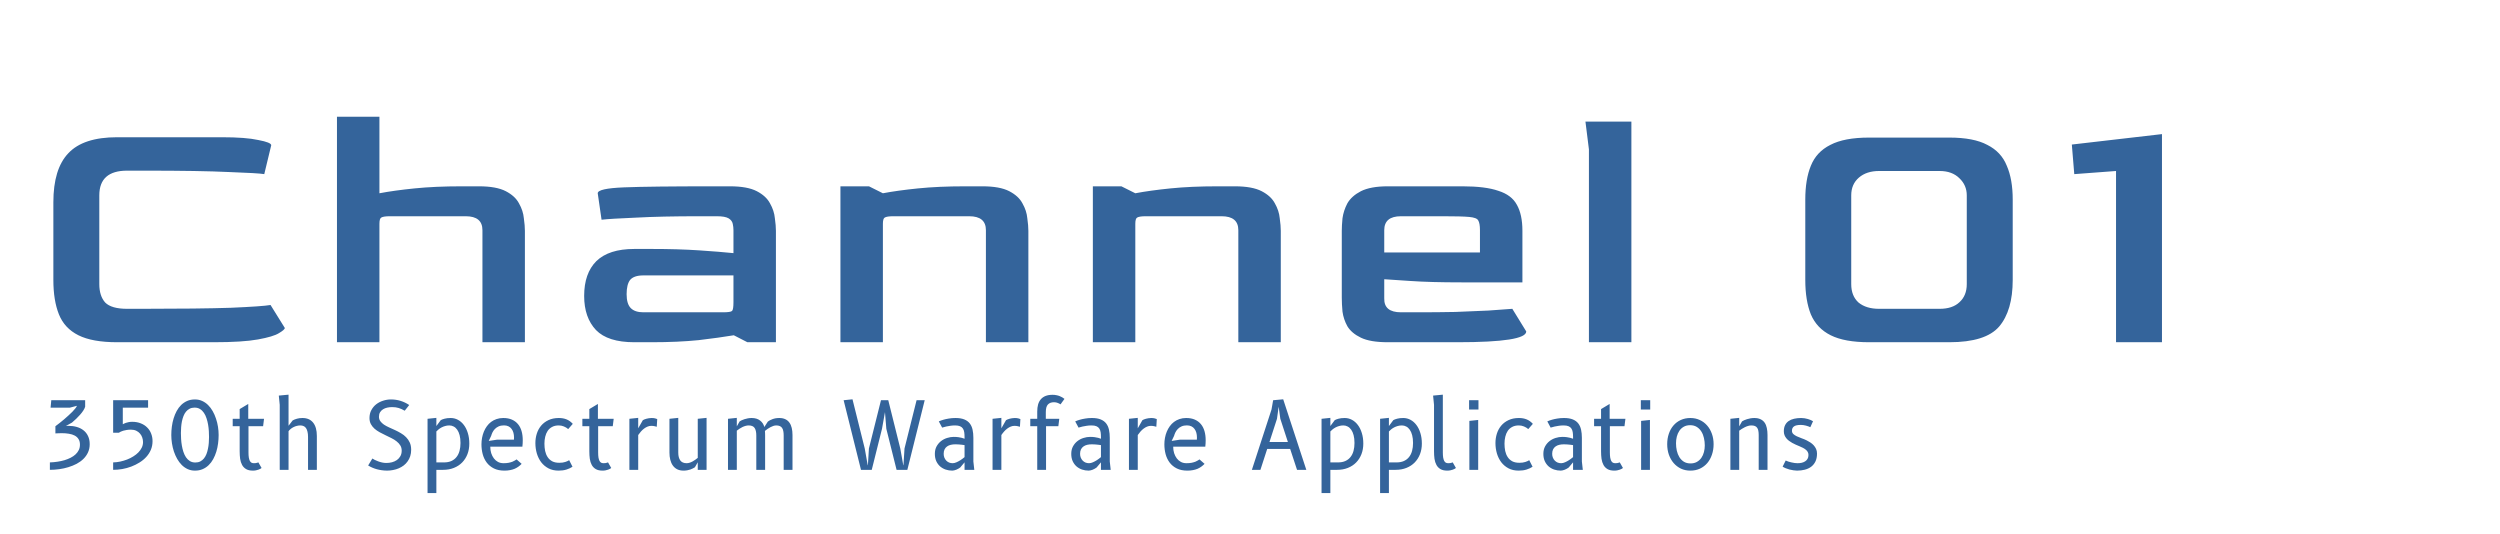 <svg width="431" height="92" viewBox="0 0 431 92" fill="none" xmlns="http://www.w3.org/2000/svg">
<path d="M8.72 70.28L8.84 69H14.68V70.12C14.616 70.333 14.507 70.557 14.352 70.792C14.203 71.021 14.024 71.253 13.816 71.488C13.613 71.723 13.389 71.957 13.144 72.192C12.904 72.421 12.661 72.64 12.416 72.848L11.36 73.44C11.413 73.429 11.48 73.424 11.56 73.424C11.645 73.419 11.725 73.416 11.8 73.416C12.317 73.416 12.797 73.48 13.24 73.608C13.688 73.736 14.075 73.931 14.4 74.192C14.731 74.448 14.989 74.776 15.176 75.176C15.368 75.571 15.464 76.037 15.464 76.576C15.464 77.093 15.368 77.563 15.176 77.984C14.984 78.405 14.72 78.781 14.384 79.112C14.053 79.437 13.664 79.72 13.216 79.96C12.768 80.195 12.288 80.389 11.776 80.544C11.269 80.699 10.744 80.813 10.2 80.888C9.656 80.963 9.123 81 8.6 81V79.72C9.043 79.704 9.477 79.664 9.904 79.6C10.331 79.536 10.736 79.448 11.12 79.336C11.504 79.219 11.859 79.077 12.184 78.912C12.509 78.747 12.789 78.555 13.024 78.336C13.264 78.112 13.451 77.861 13.584 77.584C13.717 77.307 13.784 76.997 13.784 76.656C13.784 76.272 13.701 75.952 13.536 75.696C13.376 75.44 13.155 75.237 12.872 75.088C12.589 74.939 12.256 74.835 11.872 74.776C11.493 74.712 11.085 74.68 10.648 74.68C10.477 74.68 10.291 74.685 10.088 74.696C9.891 74.701 9.712 74.709 9.552 74.72V73.48C9.771 73.32 10.008 73.139 10.264 72.936C10.52 72.733 10.779 72.523 11.04 72.304C11.301 72.08 11.555 71.856 11.8 71.632C12.051 71.403 12.277 71.187 12.48 70.984C12.683 70.776 12.853 70.584 12.992 70.408C13.131 70.232 13.221 70.083 13.264 69.96L12.048 70.28H8.72ZM21.17 73.144C21.208 73.123 21.272 73.088 21.362 73.04C21.458 72.992 21.576 72.944 21.714 72.896C21.853 72.848 22.01 72.808 22.186 72.776C22.368 72.739 22.568 72.72 22.786 72.72C23.341 72.72 23.834 72.808 24.266 72.984C24.704 73.155 25.072 73.392 25.37 73.696C25.674 73.995 25.904 74.347 26.058 74.752C26.218 75.157 26.298 75.589 26.298 76.048C26.298 76.587 26.202 77.085 26.01 77.544C25.818 77.997 25.554 78.408 25.218 78.776C24.888 79.139 24.498 79.459 24.05 79.736C23.608 80.013 23.133 80.248 22.626 80.44C22.125 80.627 21.608 80.768 21.074 80.864C20.541 80.955 20.018 81 19.506 81V79.72C19.906 79.709 20.312 79.661 20.722 79.576C21.133 79.485 21.528 79.368 21.906 79.224C22.29 79.075 22.648 78.896 22.978 78.688C23.314 78.48 23.605 78.251 23.85 78C24.101 77.744 24.298 77.467 24.442 77.168C24.586 76.869 24.658 76.552 24.658 76.216C24.658 75.944 24.613 75.68 24.522 75.424C24.437 75.168 24.306 74.941 24.13 74.744C23.96 74.541 23.744 74.379 23.482 74.256C23.221 74.133 22.917 74.072 22.57 74.072C22.298 74.072 22.053 74.091 21.834 74.128C21.616 74.16 21.418 74.203 21.242 74.256C21.072 74.304 20.925 74.36 20.802 74.424C20.68 74.488 20.578 74.547 20.498 74.6H19.506V69H25.53V70.28H21.17V73.144ZM33.612 81.136C33.159 81.136 32.743 81.051 32.364 80.88C31.986 80.704 31.645 80.467 31.34 80.168C31.042 79.869 30.778 79.52 30.549 79.12C30.325 78.72 30.135 78.293 29.98 77.84C29.831 77.381 29.719 76.912 29.645 76.432C29.57 75.947 29.532 75.469 29.532 75C29.532 74.52 29.564 74.035 29.628 73.544C29.692 73.053 29.794 72.581 29.933 72.128C30.071 71.675 30.247 71.251 30.46 70.856C30.679 70.456 30.938 70.109 31.236 69.816C31.541 69.523 31.887 69.291 32.276 69.12C32.671 68.949 33.117 68.864 33.612 68.864C34.066 68.864 34.482 68.952 34.861 69.128C35.239 69.299 35.578 69.533 35.877 69.832C36.181 70.131 36.444 70.48 36.669 70.88C36.898 71.28 37.087 71.709 37.236 72.168C37.391 72.621 37.506 73.091 37.581 73.576C37.655 74.061 37.693 74.536 37.693 75C37.693 75.48 37.66 75.965 37.596 76.456C37.532 76.947 37.431 77.419 37.292 77.872C37.154 78.325 36.975 78.752 36.757 79.152C36.543 79.547 36.285 79.891 35.98 80.184C35.682 80.477 35.335 80.709 34.941 80.88C34.546 81.051 34.103 81.136 33.612 81.136ZM31.189 74.656C31.189 74.965 31.199 75.307 31.221 75.68C31.242 76.048 31.285 76.421 31.349 76.8C31.413 77.173 31.5 77.536 31.613 77.888C31.73 78.24 31.879 78.555 32.06 78.832C32.247 79.104 32.471 79.323 32.733 79.488C32.999 79.653 33.314 79.736 33.676 79.736C34.002 79.736 34.285 79.675 34.525 79.552C34.77 79.424 34.98 79.253 35.157 79.04C35.333 78.821 35.477 78.571 35.589 78.288C35.7 78 35.788 77.693 35.852 77.368C35.922 77.043 35.97 76.707 35.996 76.36C36.023 76.013 36.036 75.675 36.036 75.344C36.036 75.035 36.026 74.696 36.005 74.328C35.983 73.955 35.941 73.581 35.877 73.208C35.812 72.835 35.722 72.472 35.605 72.12C35.492 71.763 35.343 71.448 35.157 71.176C34.975 70.904 34.751 70.685 34.484 70.52C34.223 70.355 33.911 70.272 33.548 70.272C33.223 70.272 32.938 70.336 32.693 70.464C32.453 70.587 32.245 70.755 32.069 70.968C31.892 71.181 31.748 71.432 31.637 71.72C31.524 72.008 31.434 72.315 31.364 72.64C31.3 72.965 31.255 73.301 31.229 73.648C31.202 73.989 31.189 74.325 31.189 74.656ZM42.839 77.992C42.839 78.344 42.857 78.64 42.895 78.88C42.937 79.115 42.996 79.307 43.071 79.456C43.151 79.6 43.247 79.704 43.359 79.768C43.476 79.827 43.609 79.856 43.759 79.856C43.876 79.856 43.983 79.851 44.079 79.84C44.175 79.824 44.257 79.805 44.327 79.784C44.407 79.763 44.479 79.739 44.543 79.712L45.095 80.68C45.052 80.723 44.983 80.771 44.887 80.824C44.796 80.872 44.687 80.92 44.559 80.968C44.431 81.016 44.284 81.056 44.119 81.088C43.959 81.12 43.785 81.136 43.599 81.136C43.119 81.136 42.729 81.048 42.431 80.872C42.132 80.696 41.9 80.456 41.735 80.152C41.569 79.848 41.457 79.496 41.399 79.096C41.345 78.691 41.319 78.259 41.319 77.8V73.48H40.119V72.2H41.319V70.528L42.799 69.64V72.2H45.519L45.359 73.48H42.839V77.992ZM49.745 81H48.225V69.8L48.065 68.2L49.745 68.04V73.4L50.457 72.48C50.665 72.363 50.913 72.264 51.201 72.184C51.489 72.104 51.804 72.064 52.145 72.064C52.945 72.064 53.558 72.331 53.985 72.864C54.412 73.397 54.625 74.163 54.625 75.16V81H53.105V75.328C53.105 74.971 53.073 74.667 53.009 74.416C52.95 74.165 52.865 73.96 52.753 73.8C52.641 73.64 52.502 73.525 52.337 73.456C52.172 73.381 51.985 73.344 51.777 73.344C51.569 73.344 51.366 73.371 51.169 73.424C50.972 73.472 50.785 73.541 50.609 73.632C50.433 73.717 50.27 73.821 50.121 73.944C49.977 74.061 49.852 74.192 49.745 74.336V81ZM69.772 70.808C69.41 70.595 69.061 70.437 68.725 70.336C68.394 70.235 68.023 70.184 67.612 70.184C67.325 70.184 67.042 70.213 66.764 70.272C66.493 70.331 66.25 70.427 66.037 70.56C65.829 70.688 65.658 70.859 65.525 71.072C65.397 71.28 65.332 71.536 65.332 71.84C65.332 72.139 65.412 72.397 65.573 72.616C65.733 72.835 65.941 73.032 66.197 73.208C66.458 73.379 66.754 73.539 67.085 73.688C67.421 73.832 67.762 73.987 68.109 74.152C68.455 74.312 68.794 74.491 69.124 74.688C69.46 74.88 69.757 75.109 70.013 75.376C70.274 75.637 70.484 75.944 70.644 76.296C70.805 76.648 70.885 77.064 70.885 77.544C70.885 77.939 70.831 78.304 70.725 78.64C70.618 78.971 70.469 79.269 70.276 79.536C70.09 79.803 69.866 80.037 69.605 80.24C69.343 80.437 69.058 80.603 68.749 80.736C68.439 80.869 68.111 80.968 67.764 81.032C67.423 81.101 67.074 81.136 66.716 81.136C65.474 81.115 64.391 80.819 63.468 80.248L64.197 79.048C64.303 79.117 64.442 79.197 64.612 79.288C64.788 79.373 64.983 79.456 65.197 79.536C65.41 79.616 65.636 79.683 65.876 79.736C66.117 79.789 66.359 79.816 66.605 79.816C66.935 79.816 67.258 79.776 67.573 79.696C67.892 79.611 68.175 79.483 68.421 79.312C68.671 79.136 68.871 78.915 69.02 78.648C69.175 78.381 69.252 78.064 69.252 77.696C69.252 77.349 69.172 77.048 69.013 76.792C68.853 76.531 68.642 76.299 68.38 76.096C68.124 75.888 67.829 75.701 67.493 75.536C67.162 75.371 66.823 75.205 66.477 75.04C66.13 74.875 65.788 74.701 65.453 74.52C65.122 74.339 64.826 74.133 64.564 73.904C64.308 73.675 64.1 73.413 63.941 73.12C63.781 72.821 63.7 72.472 63.7 72.072C63.7 71.555 63.807 71.099 64.02 70.704C64.234 70.304 64.514 69.968 64.861 69.696C65.213 69.424 65.61 69.219 66.052 69.08C66.495 68.936 66.946 68.864 67.404 68.864C68.54 68.864 69.588 69.184 70.549 69.824L69.772 70.808ZM75.229 79.72H76.541C77.032 79.72 77.456 79.64 77.813 79.48C78.176 79.315 78.472 79.085 78.701 78.792C78.936 78.499 79.109 78.147 79.221 77.736C79.333 77.325 79.389 76.872 79.389 76.376C79.389 75.853 79.339 75.403 79.237 75.024C79.136 74.64 78.997 74.325 78.821 74.08C78.645 73.829 78.44 73.645 78.205 73.528C77.976 73.405 77.731 73.344 77.469 73.344C77.208 73.344 76.963 73.379 76.733 73.448C76.509 73.512 76.301 73.595 76.109 73.696C75.923 73.797 75.755 73.909 75.605 74.032C75.456 74.155 75.331 74.272 75.229 74.384V79.72ZM73.709 85V72.2L75.229 72.04V73.448L75.989 72.432C76.144 72.341 76.363 72.259 76.645 72.184C76.933 72.104 77.285 72.064 77.701 72.064C78.144 72.064 78.56 72.168 78.949 72.376C79.339 72.584 79.677 72.88 79.965 73.264C80.259 73.648 80.488 74.112 80.653 74.656C80.824 75.2 80.909 75.808 80.909 76.48C80.909 77.136 80.803 77.741 80.589 78.296C80.376 78.845 80.072 79.323 79.677 79.728C79.288 80.128 78.813 80.44 78.253 80.664C77.699 80.888 77.077 81 76.389 81H75.229V85H73.709ZM89.931 79.968C89.766 80.139 89.585 80.296 89.387 80.44C89.19 80.584 88.971 80.709 88.731 80.816C88.491 80.917 88.225 80.995 87.931 81.048C87.643 81.107 87.32 81.136 86.963 81.136C86.254 81.136 85.648 81.011 85.147 80.76C84.646 80.509 84.235 80.173 83.915 79.752C83.6 79.331 83.368 78.848 83.219 78.304C83.075 77.76 83.003 77.192 83.003 76.6C83.003 76.221 83.038 75.848 83.107 75.48C83.177 75.107 83.281 74.752 83.419 74.416C83.558 74.08 83.731 73.768 83.939 73.48C84.147 73.192 84.39 72.944 84.667 72.736C84.945 72.528 85.257 72.365 85.603 72.248C85.955 72.125 86.342 72.064 86.763 72.064C87.339 72.064 87.838 72.157 88.259 72.344C88.68 72.531 89.03 72.792 89.307 73.128C89.585 73.464 89.79 73.867 89.923 74.336C90.056 74.805 90.123 75.325 90.123 75.896C90.123 76.061 90.118 76.243 90.107 76.44C90.097 76.637 90.081 76.824 90.059 77H84.523C84.523 77.4 84.576 77.773 84.683 78.12C84.795 78.467 84.95 78.771 85.147 79.032C85.344 79.288 85.582 79.491 85.859 79.64C86.142 79.784 86.457 79.856 86.803 79.856C87.144 79.856 87.441 79.832 87.691 79.784C87.947 79.731 88.166 79.669 88.347 79.6C88.528 79.525 88.675 79.451 88.787 79.376C88.904 79.301 88.995 79.243 89.059 79.2L89.931 79.968ZM88.603 75.8C88.609 75.741 88.611 75.683 88.611 75.624C88.617 75.565 88.619 75.507 88.619 75.448C88.619 75.144 88.585 74.864 88.515 74.608C88.446 74.352 88.339 74.131 88.195 73.944C88.056 73.752 87.878 73.603 87.659 73.496C87.441 73.389 87.182 73.336 86.883 73.336C86.526 73.336 86.219 73.395 85.963 73.512C85.713 73.624 85.499 73.771 85.323 73.952C85.153 74.128 85.014 74.323 84.907 74.536C84.806 74.749 84.728 74.952 84.675 75.144L84.259 76.016L85.683 75.8H88.603ZM97.956 73.976C97.748 73.789 97.5 73.637 97.212 73.52C96.929 73.403 96.636 73.344 96.332 73.344C95.884 73.344 95.503 73.429 95.188 73.6C94.873 73.765 94.617 73.992 94.42 74.28C94.228 74.568 94.087 74.904 93.996 75.288C93.905 75.667 93.86 76.067 93.86 76.488C93.86 76.925 93.9 77.344 93.98 77.744C94.065 78.139 94.207 78.488 94.404 78.792C94.601 79.096 94.863 79.339 95.188 79.52C95.519 79.696 95.929 79.784 96.42 79.784C96.831 79.784 97.177 79.736 97.46 79.64C97.748 79.544 97.969 79.443 98.124 79.336L98.7 80.464C98.401 80.667 98.052 80.829 97.652 80.952C97.257 81.075 96.809 81.136 96.308 81.136C95.641 81.136 95.057 81.005 94.556 80.744C94.055 80.477 93.636 80.125 93.3 79.688C92.969 79.245 92.719 78.739 92.548 78.168C92.383 77.592 92.3 76.997 92.3 76.384C92.3 75.829 92.38 75.293 92.54 74.776C92.705 74.253 92.953 73.792 93.284 73.392C93.62 72.992 94.041 72.672 94.548 72.432C95.06 72.187 95.66 72.064 96.348 72.064C96.839 72.064 97.276 72.141 97.66 72.296C98.049 72.445 98.412 72.704 98.748 73.072L97.956 73.976ZM103.12 77.992C103.12 78.344 103.139 78.64 103.176 78.88C103.219 79.115 103.277 79.307 103.352 79.456C103.432 79.6 103.528 79.704 103.64 79.768C103.757 79.827 103.891 79.856 104.04 79.856C104.157 79.856 104.264 79.851 104.36 79.84C104.456 79.824 104.539 79.805 104.608 79.784C104.688 79.763 104.76 79.739 104.824 79.712L105.376 80.68C105.333 80.723 105.264 80.771 105.168 80.824C105.077 80.872 104.968 80.92 104.84 80.968C104.712 81.016 104.565 81.056 104.4 81.088C104.24 81.12 104.067 81.136 103.88 81.136C103.4 81.136 103.011 81.048 102.712 80.872C102.413 80.696 102.181 80.456 102.016 80.152C101.851 79.848 101.739 79.496 101.68 79.096C101.627 78.691 101.6 78.259 101.6 77.8V73.48H100.4V72.2H101.6V70.528L103.08 69.64V72.2H105.8L105.64 73.48H103.12V77.992ZM112.274 73.416C112.061 73.416 111.85 73.459 111.642 73.544C111.434 73.629 111.234 73.744 111.042 73.888C110.85 74.032 110.669 74.2 110.498 74.392C110.328 74.584 110.17 74.787 110.026 75V81H108.506V72.2L110.026 72.04V73.84L110.826 72.44C110.896 72.397 110.981 72.355 111.082 72.312C111.189 72.264 111.309 72.224 111.442 72.192C111.576 72.155 111.717 72.125 111.866 72.104C112.021 72.077 112.178 72.064 112.338 72.064C112.578 72.064 112.778 72.085 112.938 72.128C113.104 72.171 113.226 72.211 113.306 72.248L113.226 73.576C113.146 73.549 113.026 73.517 112.866 73.48C112.706 73.437 112.509 73.416 112.274 73.416ZM120.293 72.2L121.812 72.04V81H120.293V79.696L119.805 80.552C119.709 80.616 119.594 80.683 119.461 80.752C119.333 80.821 119.186 80.885 119.021 80.944C118.855 80.997 118.674 81.043 118.477 81.08C118.279 81.117 118.071 81.136 117.852 81.136C117.426 81.136 117.058 81.059 116.749 80.904C116.445 80.749 116.194 80.533 115.997 80.256C115.799 79.979 115.653 79.651 115.557 79.272C115.461 78.888 115.413 78.472 115.413 78.024V72.2L116.933 72.04V78.024C116.933 78.6 117.047 79.051 117.277 79.376C117.511 79.696 117.877 79.856 118.373 79.856C118.554 79.856 118.733 79.827 118.909 79.768C119.085 79.709 119.255 79.635 119.421 79.544C119.586 79.453 119.741 79.355 119.885 79.248C120.034 79.141 120.17 79.037 120.293 78.936V72.2ZM127.026 81H125.506V72.2L127.026 72.04V73.504L127.514 72.648C127.61 72.584 127.73 72.517 127.874 72.448C128.018 72.379 128.181 72.317 128.362 72.264C128.544 72.205 128.738 72.157 128.946 72.12C129.154 72.083 129.368 72.064 129.586 72.064C130.184 72.064 130.669 72.211 131.042 72.504C131.416 72.792 131.658 73.163 131.77 73.616L132.378 72.68C132.565 72.531 132.829 72.392 133.17 72.264C133.512 72.131 133.904 72.064 134.346 72.064C134.752 72.064 135.098 72.133 135.386 72.272C135.674 72.405 135.909 72.6 136.09 72.856C136.277 73.112 136.413 73.421 136.498 73.784C136.584 74.147 136.626 74.552 136.626 75V81H135.106V75.08C135.106 74.792 135.085 74.541 135.042 74.328C135.005 74.109 134.936 73.928 134.834 73.784C134.738 73.635 134.608 73.525 134.442 73.456C134.277 73.381 134.072 73.344 133.826 73.344C133.672 73.344 133.509 73.371 133.338 73.424C133.173 73.477 133.005 73.549 132.834 73.64C132.664 73.725 132.496 73.827 132.33 73.944C132.17 74.056 132.018 74.171 131.874 74.288C131.89 74.443 131.898 74.573 131.898 74.68C131.904 74.781 131.906 74.915 131.906 75.08V81H130.386V75.08C130.386 74.504 130.29 74.072 130.098 73.784C129.906 73.491 129.562 73.344 129.066 73.344C128.906 73.344 128.736 73.368 128.554 73.416C128.373 73.464 128.192 73.531 128.01 73.616C127.834 73.701 127.661 73.8 127.49 73.912C127.32 74.019 127.165 74.131 127.026 74.248V81ZM151.882 69H153.138L155.21 77.32L155.722 80.2H155.754L155.938 77.32L158.018 69H159.418L156.426 81H154.57L152.802 73.92L152.57 71.056L152.058 73.92L150.29 81H148.434L145.442 69L146.97 68.84L149.082 77.32L149.594 80.2H149.626L149.802 77.32L151.882 69ZM167.969 81H166.289V79.704L165.537 80.6C165.447 80.669 165.343 80.736 165.225 80.8C165.108 80.864 164.988 80.923 164.865 80.976C164.748 81.024 164.628 81.061 164.505 81.088C164.388 81.12 164.279 81.136 164.177 81.136C163.777 81.136 163.393 81.075 163.025 80.952C162.663 80.824 162.343 80.64 162.065 80.4C161.793 80.155 161.575 79.853 161.409 79.496C161.249 79.133 161.169 78.717 161.169 78.248C161.169 77.752 161.268 77.323 161.465 76.96C161.668 76.592 161.924 76.288 162.233 76.048C162.548 75.803 162.897 75.621 163.281 75.504C163.665 75.381 164.041 75.32 164.409 75.32C164.713 75.32 164.98 75.336 165.209 75.368C165.444 75.4 165.641 75.437 165.801 75.48C165.988 75.528 166.151 75.581 166.289 75.64V75.36C166.289 75.045 166.271 74.763 166.233 74.512C166.196 74.261 166.119 74.051 166.001 73.88C165.889 73.704 165.724 73.571 165.505 73.48C165.292 73.389 165.007 73.344 164.649 73.344C164.361 73.344 164.084 73.365 163.817 73.408C163.551 73.445 163.313 73.488 163.105 73.536C162.86 73.595 162.633 73.656 162.425 73.72L161.849 72.648C162.084 72.541 162.351 72.445 162.649 72.36C162.905 72.285 163.209 72.219 163.561 72.16C163.913 72.096 164.303 72.064 164.729 72.064C165.343 72.064 165.849 72.147 166.249 72.312C166.649 72.477 166.964 72.709 167.193 73.008C167.423 73.307 167.583 73.667 167.673 74.088C167.764 74.504 167.809 74.968 167.809 75.48V79.56L167.969 81ZM166.289 76.736C166.14 76.715 165.98 76.693 165.809 76.672C165.665 76.656 165.5 76.64 165.313 76.624C165.127 76.608 164.932 76.6 164.729 76.6C164.431 76.6 164.156 76.629 163.905 76.688C163.66 76.747 163.447 76.843 163.265 76.976C163.084 77.104 162.943 77.272 162.841 77.48C162.74 77.688 162.689 77.941 162.689 78.24C162.689 78.48 162.729 78.699 162.809 78.896C162.889 79.093 162.999 79.264 163.137 79.408C163.276 79.552 163.439 79.664 163.625 79.744C163.817 79.819 164.023 79.856 164.241 79.856C164.343 79.856 164.449 79.843 164.561 79.816C164.679 79.784 164.793 79.744 164.905 79.696C165.023 79.648 165.137 79.592 165.249 79.528C165.367 79.464 165.476 79.4 165.577 79.336C165.817 79.181 166.055 79.005 166.289 78.808V76.736ZM174.884 73.416C174.67 73.416 174.46 73.459 174.252 73.544C174.044 73.629 173.844 73.744 173.652 73.888C173.46 74.032 173.278 74.2 173.108 74.392C172.937 74.584 172.78 74.787 172.636 75V81H171.116V72.2L172.636 72.04V73.84L173.436 72.44C173.505 72.397 173.59 72.355 173.692 72.312C173.798 72.264 173.918 72.224 174.052 72.192C174.185 72.155 174.326 72.125 174.476 72.104C174.63 72.077 174.788 72.064 174.948 72.064C175.188 72.064 175.388 72.085 175.548 72.128C175.713 72.171 175.836 72.211 175.916 72.248L175.836 73.576C175.756 73.549 175.636 73.517 175.476 73.48C175.316 73.437 175.118 73.416 174.884 73.416ZM177.619 72.2H178.819V70.96C178.819 70.507 178.867 70.101 178.963 69.744C179.064 69.387 179.221 69.085 179.435 68.84C179.648 68.589 179.92 68.397 180.251 68.264C180.587 68.131 180.989 68.064 181.459 68.064C181.699 68.064 181.917 68.085 182.115 68.128C182.317 68.165 182.501 68.216 182.667 68.28C182.837 68.344 182.992 68.419 183.131 68.504C183.275 68.589 183.403 68.677 183.515 68.768L182.835 69.712C182.723 69.632 182.568 69.552 182.371 69.472C182.173 69.387 181.955 69.344 181.715 69.344C181.256 69.344 180.904 69.475 180.659 69.736C180.419 69.992 180.299 70.427 180.299 71.04V72.2H182.619L182.459 73.48H180.339V81H178.819V73.48H177.619V72.2ZM191.485 81H189.805V79.704L189.053 80.6C188.962 80.669 188.858 80.736 188.741 80.8C188.624 80.864 188.504 80.923 188.381 80.976C188.264 81.024 188.144 81.061 188.021 81.088C187.904 81.12 187.794 81.136 187.693 81.136C187.293 81.136 186.909 81.075 186.541 80.952C186.178 80.824 185.858 80.64 185.581 80.4C185.309 80.155 185.09 79.853 184.925 79.496C184.765 79.133 184.685 78.717 184.685 78.248C184.685 77.752 184.784 77.323 184.981 76.96C185.184 76.592 185.44 76.288 185.749 76.048C186.064 75.803 186.413 75.621 186.797 75.504C187.181 75.381 187.557 75.32 187.925 75.32C188.229 75.32 188.496 75.336 188.725 75.368C188.96 75.4 189.157 75.437 189.317 75.48C189.504 75.528 189.666 75.581 189.805 75.64V75.36C189.805 75.045 189.786 74.763 189.749 74.512C189.712 74.261 189.634 74.051 189.517 73.88C189.405 73.704 189.24 73.571 189.021 73.48C188.808 73.389 188.522 73.344 188.165 73.344C187.877 73.344 187.6 73.365 187.333 73.408C187.066 73.445 186.829 73.488 186.621 73.536C186.376 73.595 186.149 73.656 185.941 73.72L185.365 72.648C185.6 72.541 185.866 72.445 186.165 72.36C186.421 72.285 186.725 72.219 187.077 72.16C187.429 72.096 187.818 72.064 188.245 72.064C188.858 72.064 189.365 72.147 189.765 72.312C190.165 72.477 190.48 72.709 190.709 73.008C190.938 73.307 191.098 73.667 191.189 74.088C191.28 74.504 191.325 74.968 191.325 75.48V79.56L191.485 81ZM189.805 76.736C189.656 76.715 189.496 76.693 189.325 76.672C189.181 76.656 189.016 76.64 188.829 76.624C188.642 76.608 188.448 76.6 188.245 76.6C187.946 76.6 187.672 76.629 187.421 76.688C187.176 76.747 186.962 76.843 186.781 76.976C186.6 77.104 186.458 77.272 186.357 77.48C186.256 77.688 186.205 77.941 186.205 78.24C186.205 78.48 186.245 78.699 186.325 78.896C186.405 79.093 186.514 79.264 186.653 79.408C186.792 79.552 186.954 79.664 187.141 79.744C187.333 79.819 187.538 79.856 187.757 79.856C187.858 79.856 187.965 79.843 188.077 79.816C188.194 79.784 188.309 79.744 188.421 79.696C188.538 79.648 188.653 79.592 188.765 79.528C188.882 79.464 188.992 79.4 189.093 79.336C189.333 79.181 189.57 79.005 189.805 78.808V76.736ZM198.399 73.416C198.186 73.416 197.975 73.459 197.767 73.544C197.559 73.629 197.359 73.744 197.167 73.888C196.975 74.032 196.794 74.2 196.623 74.392C196.453 74.584 196.295 74.787 196.151 75V81H194.631V72.2L196.151 72.04V73.84L196.951 72.44C197.021 72.397 197.106 72.355 197.207 72.312C197.314 72.264 197.434 72.224 197.567 72.192C197.701 72.155 197.842 72.125 197.991 72.104C198.146 72.077 198.303 72.064 198.463 72.064C198.703 72.064 198.903 72.085 199.063 72.128C199.229 72.171 199.351 72.211 199.431 72.248L199.351 73.576C199.271 73.549 199.151 73.517 198.991 73.48C198.831 73.437 198.634 73.416 198.399 73.416ZM207.666 79.968C207.5 80.139 207.319 80.296 207.122 80.44C206.924 80.584 206.706 80.709 206.466 80.816C206.226 80.917 205.959 80.995 205.666 81.048C205.378 81.107 205.055 81.136 204.698 81.136C203.988 81.136 203.383 81.011 202.882 80.76C202.38 80.509 201.97 80.173 201.65 79.752C201.335 79.331 201.103 78.848 200.954 78.304C200.81 77.76 200.738 77.192 200.738 76.6C200.738 76.221 200.772 75.848 200.842 75.48C200.911 75.107 201.015 74.752 201.154 74.416C201.292 74.08 201.466 73.768 201.674 73.48C201.882 73.192 202.124 72.944 202.402 72.736C202.679 72.528 202.991 72.365 203.338 72.248C203.69 72.125 204.076 72.064 204.498 72.064C205.074 72.064 205.572 72.157 205.994 72.344C206.415 72.531 206.764 72.792 207.042 73.128C207.319 73.464 207.524 73.867 207.658 74.336C207.791 74.805 207.858 75.325 207.858 75.896C207.858 76.061 207.852 76.243 207.842 76.44C207.831 76.637 207.815 76.824 207.794 77H202.258C202.258 77.4 202.311 77.773 202.418 78.12C202.53 78.467 202.684 78.771 202.882 79.032C203.079 79.288 203.316 79.491 203.594 79.64C203.876 79.784 204.191 79.856 204.538 79.856C204.879 79.856 205.175 79.832 205.426 79.784C205.682 79.731 205.9 79.669 206.082 79.6C206.263 79.525 206.41 79.451 206.522 79.376C206.639 79.301 206.73 79.243 206.794 79.2L207.666 79.968ZM206.338 75.8C206.343 75.741 206.346 75.683 206.346 75.624C206.351 75.565 206.354 75.507 206.354 75.448C206.354 75.144 206.319 74.864 206.25 74.608C206.18 74.352 206.074 74.131 205.93 73.944C205.791 73.752 205.612 73.603 205.394 73.496C205.175 73.389 204.916 73.336 204.618 73.336C204.26 73.336 203.954 73.395 203.698 73.512C203.447 73.624 203.234 73.771 203.058 73.952C202.887 74.128 202.748 74.323 202.642 74.536C202.54 74.749 202.463 74.952 202.41 75.144L201.993 76.016L203.418 75.8H206.338ZM215.824 81L219.208 70.6L219.488 69L221.224 68.84L225.208 81H223.608L222.424 77.4H218.464L217.296 81H215.824ZM220.44 70.12L220.152 72.2L218.856 76.2H222.032L220.728 72.2L220.44 70.12ZM229.354 79.72H230.666C231.157 79.72 231.581 79.64 231.938 79.48C232.301 79.315 232.597 79.085 232.826 78.792C233.061 78.499 233.234 78.147 233.346 77.736C233.458 77.325 233.514 76.872 233.514 76.376C233.514 75.853 233.464 75.403 233.362 75.024C233.261 74.64 233.122 74.325 232.946 74.08C232.77 73.829 232.565 73.645 232.33 73.528C232.101 73.405 231.856 73.344 231.594 73.344C231.333 73.344 231.088 73.379 230.858 73.448C230.634 73.512 230.426 73.595 230.234 73.696C230.048 73.797 229.88 73.909 229.73 74.032C229.581 74.155 229.456 74.272 229.354 74.384V79.72ZM227.834 85V72.2L229.354 72.04V73.448L230.114 72.432C230.269 72.341 230.488 72.259 230.77 72.184C231.058 72.104 231.41 72.064 231.826 72.064C232.269 72.064 232.685 72.168 233.074 72.376C233.464 72.584 233.802 72.88 234.09 73.264C234.384 73.648 234.613 74.112 234.778 74.656C234.949 75.2 235.034 75.808 235.034 76.48C235.034 77.136 234.928 77.741 234.714 78.296C234.501 78.845 234.197 79.323 233.802 79.728C233.413 80.128 232.938 80.44 232.378 80.664C231.824 80.888 231.202 81 230.514 81H229.354V85H227.834ZM239.448 79.72H240.76C241.251 79.72 241.675 79.64 242.032 79.48C242.395 79.315 242.691 79.085 242.92 78.792C243.155 78.499 243.328 78.147 243.44 77.736C243.552 77.325 243.608 76.872 243.608 76.376C243.608 75.853 243.557 75.403 243.456 75.024C243.355 74.64 243.216 74.325 243.04 74.08C242.864 73.829 242.659 73.645 242.424 73.528C242.195 73.405 241.949 73.344 241.688 73.344C241.427 73.344 241.181 73.379 240.952 73.448C240.728 73.512 240.52 73.595 240.328 73.696C240.141 73.797 239.973 73.909 239.824 74.032C239.675 74.155 239.549 74.272 239.448 74.384V79.72ZM237.928 85V72.2L239.448 72.04V73.448L240.208 72.432C240.363 72.341 240.581 72.259 240.864 72.184C241.152 72.104 241.504 72.064 241.92 72.064C242.363 72.064 242.779 72.168 243.168 72.376C243.557 72.584 243.896 72.88 244.184 73.264C244.477 73.648 244.707 74.112 244.872 74.656C245.043 75.2 245.128 75.808 245.128 76.48C245.128 77.136 245.021 77.741 244.808 78.296C244.595 78.845 244.291 79.323 243.896 79.728C243.507 80.128 243.032 80.44 242.472 80.664C241.917 80.888 241.296 81 240.608 81H239.448V85H237.928ZM248.745 77.992C248.745 78.344 248.764 78.64 248.801 78.88C248.844 79.115 248.902 79.307 248.977 79.456C249.057 79.6 249.153 79.704 249.265 79.768C249.382 79.827 249.516 79.856 249.665 79.856C249.782 79.856 249.889 79.851 249.985 79.84C250.081 79.824 250.164 79.805 250.233 79.784C250.313 79.763 250.385 79.739 250.449 79.712L251.001 80.68C250.958 80.723 250.889 80.771 250.793 80.824C250.702 80.872 250.593 80.92 250.465 80.968C250.337 81.016 250.19 81.056 250.025 81.088C249.865 81.12 249.692 81.136 249.505 81.136C249.025 81.136 248.636 81.048 248.337 80.872C248.038 80.696 247.806 80.456 247.641 80.152C247.476 79.848 247.364 79.496 247.305 79.096C247.252 78.691 247.225 78.259 247.225 77.8V69.8L247.065 68.2L248.745 68.04V77.992ZM254.839 81H253.319V72.56L254.839 72.4V81ZM253.271 69H254.887V70.6H253.271V69ZM263.472 73.976C263.264 73.789 263.016 73.637 262.728 73.52C262.445 73.403 262.152 73.344 261.848 73.344C261.4 73.344 261.018 73.429 260.704 73.6C260.389 73.765 260.133 73.992 259.936 74.28C259.744 74.568 259.602 74.904 259.512 75.288C259.421 75.667 259.376 76.067 259.376 76.488C259.376 76.925 259.416 77.344 259.496 77.744C259.581 78.139 259.722 78.488 259.92 78.792C260.117 79.096 260.378 79.339 260.704 79.52C261.034 79.696 261.445 79.784 261.936 79.784C262.346 79.784 262.693 79.736 262.976 79.64C263.264 79.544 263.485 79.443 263.64 79.336L264.216 80.464C263.917 80.667 263.568 80.829 263.168 80.952C262.773 81.075 262.325 81.136 261.824 81.136C261.157 81.136 260.573 81.005 260.072 80.744C259.57 80.477 259.152 80.125 258.816 79.688C258.485 79.245 258.234 78.739 258.064 78.168C257.898 77.592 257.816 76.997 257.816 76.384C257.816 75.829 257.896 75.293 258.056 74.776C258.221 74.253 258.469 73.792 258.8 73.392C259.136 72.992 259.557 72.672 260.064 72.432C260.576 72.187 261.176 72.064 261.864 72.064C262.354 72.064 262.792 72.141 263.176 72.296C263.565 72.445 263.928 72.704 264.264 73.072L263.472 73.976ZM272.876 81H271.196V79.704L270.444 80.6C270.353 80.669 270.249 80.736 270.132 80.8C270.014 80.864 269.894 80.923 269.772 80.976C269.654 81.024 269.534 81.061 269.412 81.088C269.294 81.12 269.185 81.136 269.084 81.136C268.684 81.136 268.3 81.075 267.932 80.952C267.569 80.824 267.249 80.64 266.972 80.4C266.7 80.155 266.481 79.853 266.316 79.496C266.156 79.133 266.076 78.717 266.076 78.248C266.076 77.752 266.174 77.323 266.372 76.96C266.574 76.592 266.83 76.288 267.14 76.048C267.454 75.803 267.804 75.621 268.188 75.504C268.572 75.381 268.948 75.32 269.316 75.32C269.62 75.32 269.886 75.336 270.116 75.368C270.35 75.4 270.548 75.437 270.708 75.48C270.894 75.528 271.057 75.581 271.196 75.64V75.36C271.196 75.045 271.177 74.763 271.14 74.512C271.102 74.261 271.025 74.051 270.908 73.88C270.796 73.704 270.63 73.571 270.412 73.48C270.198 73.389 269.913 73.344 269.556 73.344C269.268 73.344 268.99 73.365 268.724 73.408C268.457 73.445 268.22 73.488 268.012 73.536C267.766 73.595 267.54 73.656 267.332 73.72L266.756 72.648C266.99 72.541 267.257 72.445 267.556 72.36C267.812 72.285 268.116 72.219 268.468 72.16C268.82 72.096 269.209 72.064 269.636 72.064C270.249 72.064 270.756 72.147 271.156 72.312C271.556 72.477 271.87 72.709 272.1 73.008C272.329 73.307 272.489 73.667 272.58 74.088C272.67 74.504 272.716 74.968 272.716 75.48V79.56L272.876 81ZM271.196 76.736C271.046 76.715 270.886 76.693 270.716 76.672C270.572 76.656 270.406 76.64 270.22 76.624C270.033 76.608 269.838 76.6 269.636 76.6C269.337 76.6 269.062 76.629 268.812 76.688C268.566 76.747 268.353 76.843 268.172 76.976C267.99 77.104 267.849 77.272 267.748 77.48C267.646 77.688 267.596 77.941 267.596 78.24C267.596 78.48 267.636 78.699 267.716 78.896C267.796 79.093 267.905 79.264 268.044 79.408C268.182 79.552 268.345 79.664 268.532 79.744C268.724 79.819 268.929 79.856 269.148 79.856C269.249 79.856 269.356 79.843 269.468 79.816C269.585 79.784 269.7 79.744 269.812 79.696C269.929 79.648 270.044 79.592 270.156 79.528C270.273 79.464 270.382 79.4 270.484 79.336C270.724 79.181 270.961 79.005 271.196 78.808V76.736ZM277.542 77.992C277.542 78.344 277.561 78.64 277.598 78.88C277.641 79.115 277.699 79.307 277.774 79.456C277.854 79.6 277.95 79.704 278.062 79.768C278.179 79.827 278.313 79.856 278.462 79.856C278.579 79.856 278.686 79.851 278.782 79.84C278.878 79.824 278.961 79.805 279.03 79.784C279.11 79.763 279.182 79.739 279.246 79.712L279.798 80.68C279.755 80.723 279.686 80.771 279.59 80.824C279.499 80.872 279.39 80.92 279.262 80.968C279.134 81.016 278.987 81.056 278.822 81.088C278.662 81.12 278.489 81.136 278.302 81.136C277.822 81.136 277.433 81.048 277.134 80.872C276.835 80.696 276.603 80.456 276.438 80.152C276.273 79.848 276.161 79.496 276.102 79.096C276.049 78.691 276.022 78.259 276.022 77.8V73.48H274.822V72.2H276.022V70.528L277.502 69.64V72.2H280.222L280.062 73.48H277.542V77.992ZM284.448 81H282.928V72.56L284.448 72.4V81ZM282.88 69H284.496V70.6H282.88V69ZM291.417 81.136C290.825 81.136 290.284 81.021 289.793 80.792C289.308 80.557 288.889 80.237 288.537 79.832C288.185 79.421 287.91 78.939 287.713 78.384C287.521 77.824 287.425 77.221 287.425 76.576C287.425 75.931 287.518 75.333 287.705 74.784C287.892 74.229 288.158 73.752 288.505 73.352C288.852 72.947 289.27 72.632 289.761 72.408C290.257 72.179 290.809 72.064 291.417 72.064C292.009 72.064 292.55 72.179 293.041 72.408C293.532 72.632 293.953 72.947 294.305 73.352C294.657 73.752 294.932 74.229 295.129 74.784C295.326 75.333 295.425 75.931 295.425 76.576C295.425 77.221 295.329 77.824 295.137 78.384C294.95 78.939 294.684 79.421 294.337 79.832C293.99 80.237 293.569 80.557 293.073 80.792C292.577 81.021 292.025 81.136 291.417 81.136ZM293.905 76.792C293.905 76.36 293.857 75.936 293.761 75.52C293.67 75.104 293.524 74.733 293.321 74.408C293.118 74.077 292.857 73.811 292.537 73.608C292.217 73.405 291.833 73.304 291.385 73.304C290.958 73.304 290.59 73.392 290.281 73.568C289.972 73.744 289.718 73.979 289.521 74.272C289.324 74.565 289.177 74.899 289.081 75.272C288.99 75.645 288.945 76.029 288.945 76.424C288.945 76.856 288.99 77.28 289.081 77.696C289.177 78.112 289.324 78.483 289.521 78.808C289.724 79.133 289.982 79.397 290.297 79.6C290.617 79.797 291.001 79.896 291.449 79.896C291.87 79.896 292.236 79.808 292.545 79.632C292.854 79.456 293.11 79.224 293.313 78.936C293.516 78.643 293.665 78.309 293.761 77.936C293.857 77.563 293.905 77.181 293.905 76.792ZM299.839 81H298.319V72.2L299.839 72.04V73.504L300.327 72.648C300.423 72.584 300.545 72.517 300.695 72.448C300.844 72.379 301.009 72.317 301.191 72.264C301.377 72.205 301.577 72.157 301.791 72.12C302.004 72.083 302.22 72.064 302.439 72.064C302.86 72.064 303.215 72.133 303.503 72.272C303.796 72.405 304.033 72.6 304.215 72.856C304.396 73.112 304.524 73.421 304.599 73.784C304.679 74.147 304.719 74.552 304.719 75V81H303.199V75C303.199 74.712 303.177 74.464 303.135 74.256C303.097 74.048 303.028 73.877 302.927 73.744C302.831 73.605 302.7 73.504 302.535 73.44C302.369 73.376 302.164 73.344 301.919 73.344C301.737 73.344 301.553 73.373 301.367 73.432C301.18 73.485 300.996 73.557 300.815 73.648C300.639 73.733 300.465 73.829 300.295 73.936C300.129 74.043 299.977 74.147 299.839 74.248V81ZM312.101 73.648C312.005 73.6 311.89 73.552 311.757 73.504C311.623 73.456 311.485 73.413 311.341 73.376C311.197 73.339 311.05 73.309 310.901 73.288C310.757 73.267 310.618 73.256 310.485 73.256C309.919 73.256 309.519 73.341 309.285 73.512C309.05 73.677 308.933 73.928 308.933 74.264C308.933 74.488 309.01 74.675 309.164 74.824C309.319 74.968 309.519 75.099 309.765 75.216C310.01 75.333 310.282 75.445 310.581 75.552C310.885 75.653 311.181 75.776 311.469 75.92C311.677 76.021 311.887 76.141 312.101 76.28C312.314 76.419 312.506 76.581 312.677 76.768C312.847 76.955 312.986 77.165 313.093 77.4C313.199 77.635 313.253 77.899 313.253 78.192C313.253 78.731 313.162 79.187 312.981 79.56C312.799 79.933 312.551 80.237 312.237 80.472C311.927 80.701 311.562 80.869 311.141 80.976C310.725 81.083 310.279 81.136 309.805 81.136C309.623 81.136 309.418 81.117 309.189 81.08C308.959 81.048 308.73 81.003 308.501 80.944C308.271 80.88 308.053 80.805 307.845 80.72C307.637 80.635 307.463 80.544 307.325 80.448L307.853 79.392C307.981 79.456 308.133 79.517 308.309 79.576C308.485 79.629 308.666 79.677 308.853 79.72C309.039 79.763 309.223 79.797 309.405 79.824C309.591 79.845 309.757 79.856 309.901 79.856C310.146 79.856 310.381 79.832 310.605 79.784C310.834 79.731 311.034 79.648 311.205 79.536C311.381 79.424 311.519 79.28 311.621 79.104C311.727 78.923 311.781 78.701 311.781 78.44C311.781 78.243 311.738 78.069 311.653 77.92C311.573 77.771 311.461 77.64 311.317 77.528C311.178 77.411 311.015 77.304 310.829 77.208C310.642 77.112 310.445 77.021 310.237 76.936C310.029 76.845 309.815 76.755 309.597 76.664C309.378 76.568 309.17 76.464 308.973 76.352C308.786 76.245 308.605 76.128 308.429 76C308.258 75.872 308.106 75.728 307.973 75.568C307.839 75.408 307.733 75.229 307.653 75.032C307.573 74.829 307.533 74.6 307.533 74.344C307.533 73.939 307.605 73.592 307.749 73.304C307.893 73.011 308.095 72.773 308.357 72.592C308.618 72.411 308.933 72.277 309.301 72.192C309.669 72.107 310.074 72.064 310.517 72.064C310.719 72.064 310.919 72.08 311.117 72.112C311.314 72.144 311.503 72.187 311.685 72.24C311.866 72.288 312.031 72.347 312.181 72.416C312.33 72.485 312.458 72.555 312.565 72.624L312.101 73.648Z" fill="#34649B"/>
<g filter="url(#filter0_d_7004_11966)">
<path d="M15.18 54C12.34 54 10.12 53.6 8.52 52.8C6.92 52 5.8 50.8 5.16 49.2C4.52 47.6 4.2 45.62 4.2 43.26V29.88C4.2 26.04 5.06 23.22 6.78 21.42C8.5 19.58 11.3 18.66 15.18 18.66H33.24C36 18.66 38.1 18.82 39.54 19.14C41.02 19.42 41.76 19.72 41.76 20.04L40.56 25.02C39.88 24.9 37.86 24.78 34.5 24.66C31.18 24.5 26.34 24.42 19.98 24.42H16.92C13.72 24.42 12.12 25.84 12.12 28.68V43.98C12.12 45.34 12.46 46.4 13.14 47.16C13.86 47.88 15.12 48.24 16.92 48.24H19.38C26.02 48.24 31.16 48.18 34.8 48.06C38.48 47.9 40.76 47.74 41.64 47.58L44.1 51.54C44.1 51.74 43.76 52.04 43.08 52.44C42.44 52.84 41.24 53.2 39.48 53.52C37.72 53.84 35.18 54 31.86 54H15.18ZM53.093 54V15.12H60.413V28.32C62.093 28 64.113 27.72 66.473 27.48C68.833 27.24 71.533 27.12 74.573 27.12H77.573C79.573 27.12 81.113 27.4 82.193 27.96C83.273 28.52 84.033 29.22 84.473 30.06C84.953 30.9 85.233 31.76 85.313 32.64C85.433 33.48 85.493 34.2 85.493 34.8V54H78.173V34.68C78.173 33.08 77.213 32.28 75.293 32.28H62.213C61.453 32.28 60.953 32.36 60.713 32.52C60.513 32.64 60.413 33 60.413 33.6V54H53.093ZM104.349 54C101.309 54 99.109 53.3 97.749 51.9C96.389 50.46 95.709 48.5 95.709 46.02C95.709 43.42 96.409 41.42 97.809 40.02C99.249 38.62 101.429 37.92 104.349 37.92H107.409C110.409 37.92 113.109 38 115.509 38.16C117.909 38.32 119.889 38.48 121.449 38.64V34.68C121.449 34.32 121.409 33.96 121.329 33.6C121.249 33.2 121.009 32.88 120.609 32.64C120.209 32.4 119.529 32.28 118.569 32.28H115.569C111.209 32.28 107.569 32.36 104.649 32.52C101.729 32.64 99.749 32.76 98.709 32.88L98.049 28.32C98.049 27.76 99.569 27.42 102.609 27.3C105.649 27.18 110.729 27.12 117.849 27.12H120.849C122.849 27.12 124.389 27.4 125.469 27.96C126.549 28.52 127.309 29.22 127.749 30.06C128.229 30.9 128.509 31.76 128.589 32.64C128.709 33.48 128.769 34.2 128.769 34.8V54H123.849L121.509 52.8C119.829 53.08 117.809 53.36 115.449 53.64C113.089 53.88 110.389 54 107.349 54H104.349ZM105.909 48.84H119.649C120.529 48.84 121.049 48.76 121.209 48.6C121.369 48.44 121.449 47.94 121.449 47.1V42.48H105.909C104.829 42.48 104.069 42.74 103.629 43.26C103.229 43.78 103.029 44.6 103.029 45.72C103.029 46.84 103.269 47.64 103.749 48.12C104.229 48.6 104.949 48.84 105.909 48.84ZM139.891 54V27.12H144.811L147.211 28.32C148.891 28 150.911 27.72 153.271 27.48C155.631 27.24 158.331 27.12 161.371 27.12H164.371C166.371 27.12 167.911 27.4 168.991 27.96C170.071 28.52 170.831 29.22 171.271 30.06C171.751 30.9 172.031 31.76 172.111 32.64C172.231 33.48 172.291 34.2 172.291 34.8V54H164.971V34.68C164.971 33.08 164.011 32.28 162.091 32.28H149.011C148.251 32.28 147.751 32.36 147.511 32.52C147.311 32.64 147.211 33 147.211 33.6V54H139.891ZM183.408 54V27.12H188.328L190.728 28.32C192.408 28 194.428 27.72 196.788 27.48C199.148 27.24 201.848 27.12 204.888 27.12H207.888C209.888 27.12 211.428 27.4 212.508 27.96C213.588 28.52 214.348 29.22 214.788 30.06C215.268 30.9 215.548 31.76 215.628 32.64C215.748 33.48 215.808 34.2 215.808 34.8V54H208.488V34.68C208.488 33.08 207.528 32.28 205.608 32.28H192.528C191.768 32.28 191.268 32.36 191.028 32.52C190.828 32.64 190.728 33 190.728 33.6V54H183.408ZM234.244 54C232.244 54 230.704 53.74 229.624 53.22C228.544 52.7 227.764 52.04 227.284 51.24C226.844 50.44 226.564 49.6 226.444 48.72C226.364 47.84 226.324 47.04 226.324 46.32V34.8C226.324 34.2 226.364 33.48 226.444 32.64C226.564 31.76 226.844 30.9 227.284 30.06C227.764 29.22 228.544 28.52 229.624 27.96C230.744 27.4 232.284 27.12 234.244 27.12H247.144C249.784 27.12 251.844 27.38 253.324 27.9C254.844 28.38 255.904 29.18 256.504 30.3C257.144 31.42 257.464 32.92 257.464 34.8V43.68H246.964C243.364 43.68 240.424 43.6 238.144 43.44C235.904 43.28 234.404 43.18 233.644 43.14V46.44C233.604 48.04 234.564 48.84 236.524 48.84H239.584C241.744 48.84 243.844 48.82 245.884 48.78C247.964 48.7 249.864 48.62 251.584 48.54C253.304 48.42 254.684 48.32 255.724 48.24L258.124 52.14C258.124 53.38 254.184 54 246.304 54H234.244ZM233.644 38.52H250.144V34.68C250.144 33.88 250.044 33.32 249.844 33C249.684 32.68 249.164 32.48 248.284 32.4C247.404 32.32 245.904 32.28 243.784 32.28H236.524C234.604 32.28 233.644 33.08 233.644 34.68V38.52ZM268.931 54V20.76L268.331 15.96H276.251V54H268.931ZM317.212 54C314.412 54 312.212 53.6 310.612 52.8C309.012 52 307.872 50.8 307.192 49.2C306.552 47.6 306.232 45.62 306.232 43.26V29.4C306.232 27.08 306.552 25.14 307.192 23.58C307.832 21.98 308.952 20.78 310.552 19.98C312.152 19.14 314.372 18.72 317.212 18.72H331.072C333.872 18.72 336.052 19.14 337.612 19.98C339.212 20.78 340.332 21.98 340.972 23.58C341.652 25.14 341.992 27.08 341.992 29.4V43.26C341.992 46.78 341.212 49.46 339.652 51.3C338.092 53.1 335.232 54 331.072 54H317.212ZM318.952 48.24H329.392C330.872 48.24 332.012 47.86 332.812 47.1C333.652 46.34 334.072 45.3 334.072 43.98V28.68C334.072 27.52 333.652 26.54 332.812 25.74C331.972 24.9 330.832 24.48 329.392 24.48H318.952C317.512 24.48 316.352 24.86 315.472 25.62C314.592 26.38 314.152 27.4 314.152 28.68V43.98C314.152 45.34 314.572 46.4 315.412 47.16C316.292 47.88 317.472 48.24 318.952 48.24ZM359.804 54V24.48L352.604 25.02L352.184 19.92L367.724 18.12V54H359.804Z" fill="#34649B"/>
</g>
<defs>
<filter id="filter0_d_7004_11966" x="3.2" y="14.12" width="375.523" height="50.88" filterUnits="userSpaceOnUse" color-interpolation-filters="sRGB">
<feFlood flood-opacity="0" result="BackgroundImageFix"/>
<feColorMatrix in="SourceAlpha" type="matrix" values="0 0 0 0 0 0 0 0 0 0 0 0 0 0 0 0 0 0 127 0" result="hardAlpha"/>
<feOffset dx="5" dy="5"/>
<feGaussianBlur stdDeviation="3"/>
<feComposite in2="hardAlpha" operator="out"/>
<feColorMatrix type="matrix" values="0 0 0 0 1 0 0 0 0 1 0 0 0 0 1 0 0 0 1 0"/>
<feBlend mode="normal" in2="BackgroundImageFix" result="effect1_dropShadow_7004_11966"/>
<feBlend mode="normal" in="SourceGraphic" in2="effect1_dropShadow_7004_11966" result="shape"/>
</filter>
</defs>
</svg>
